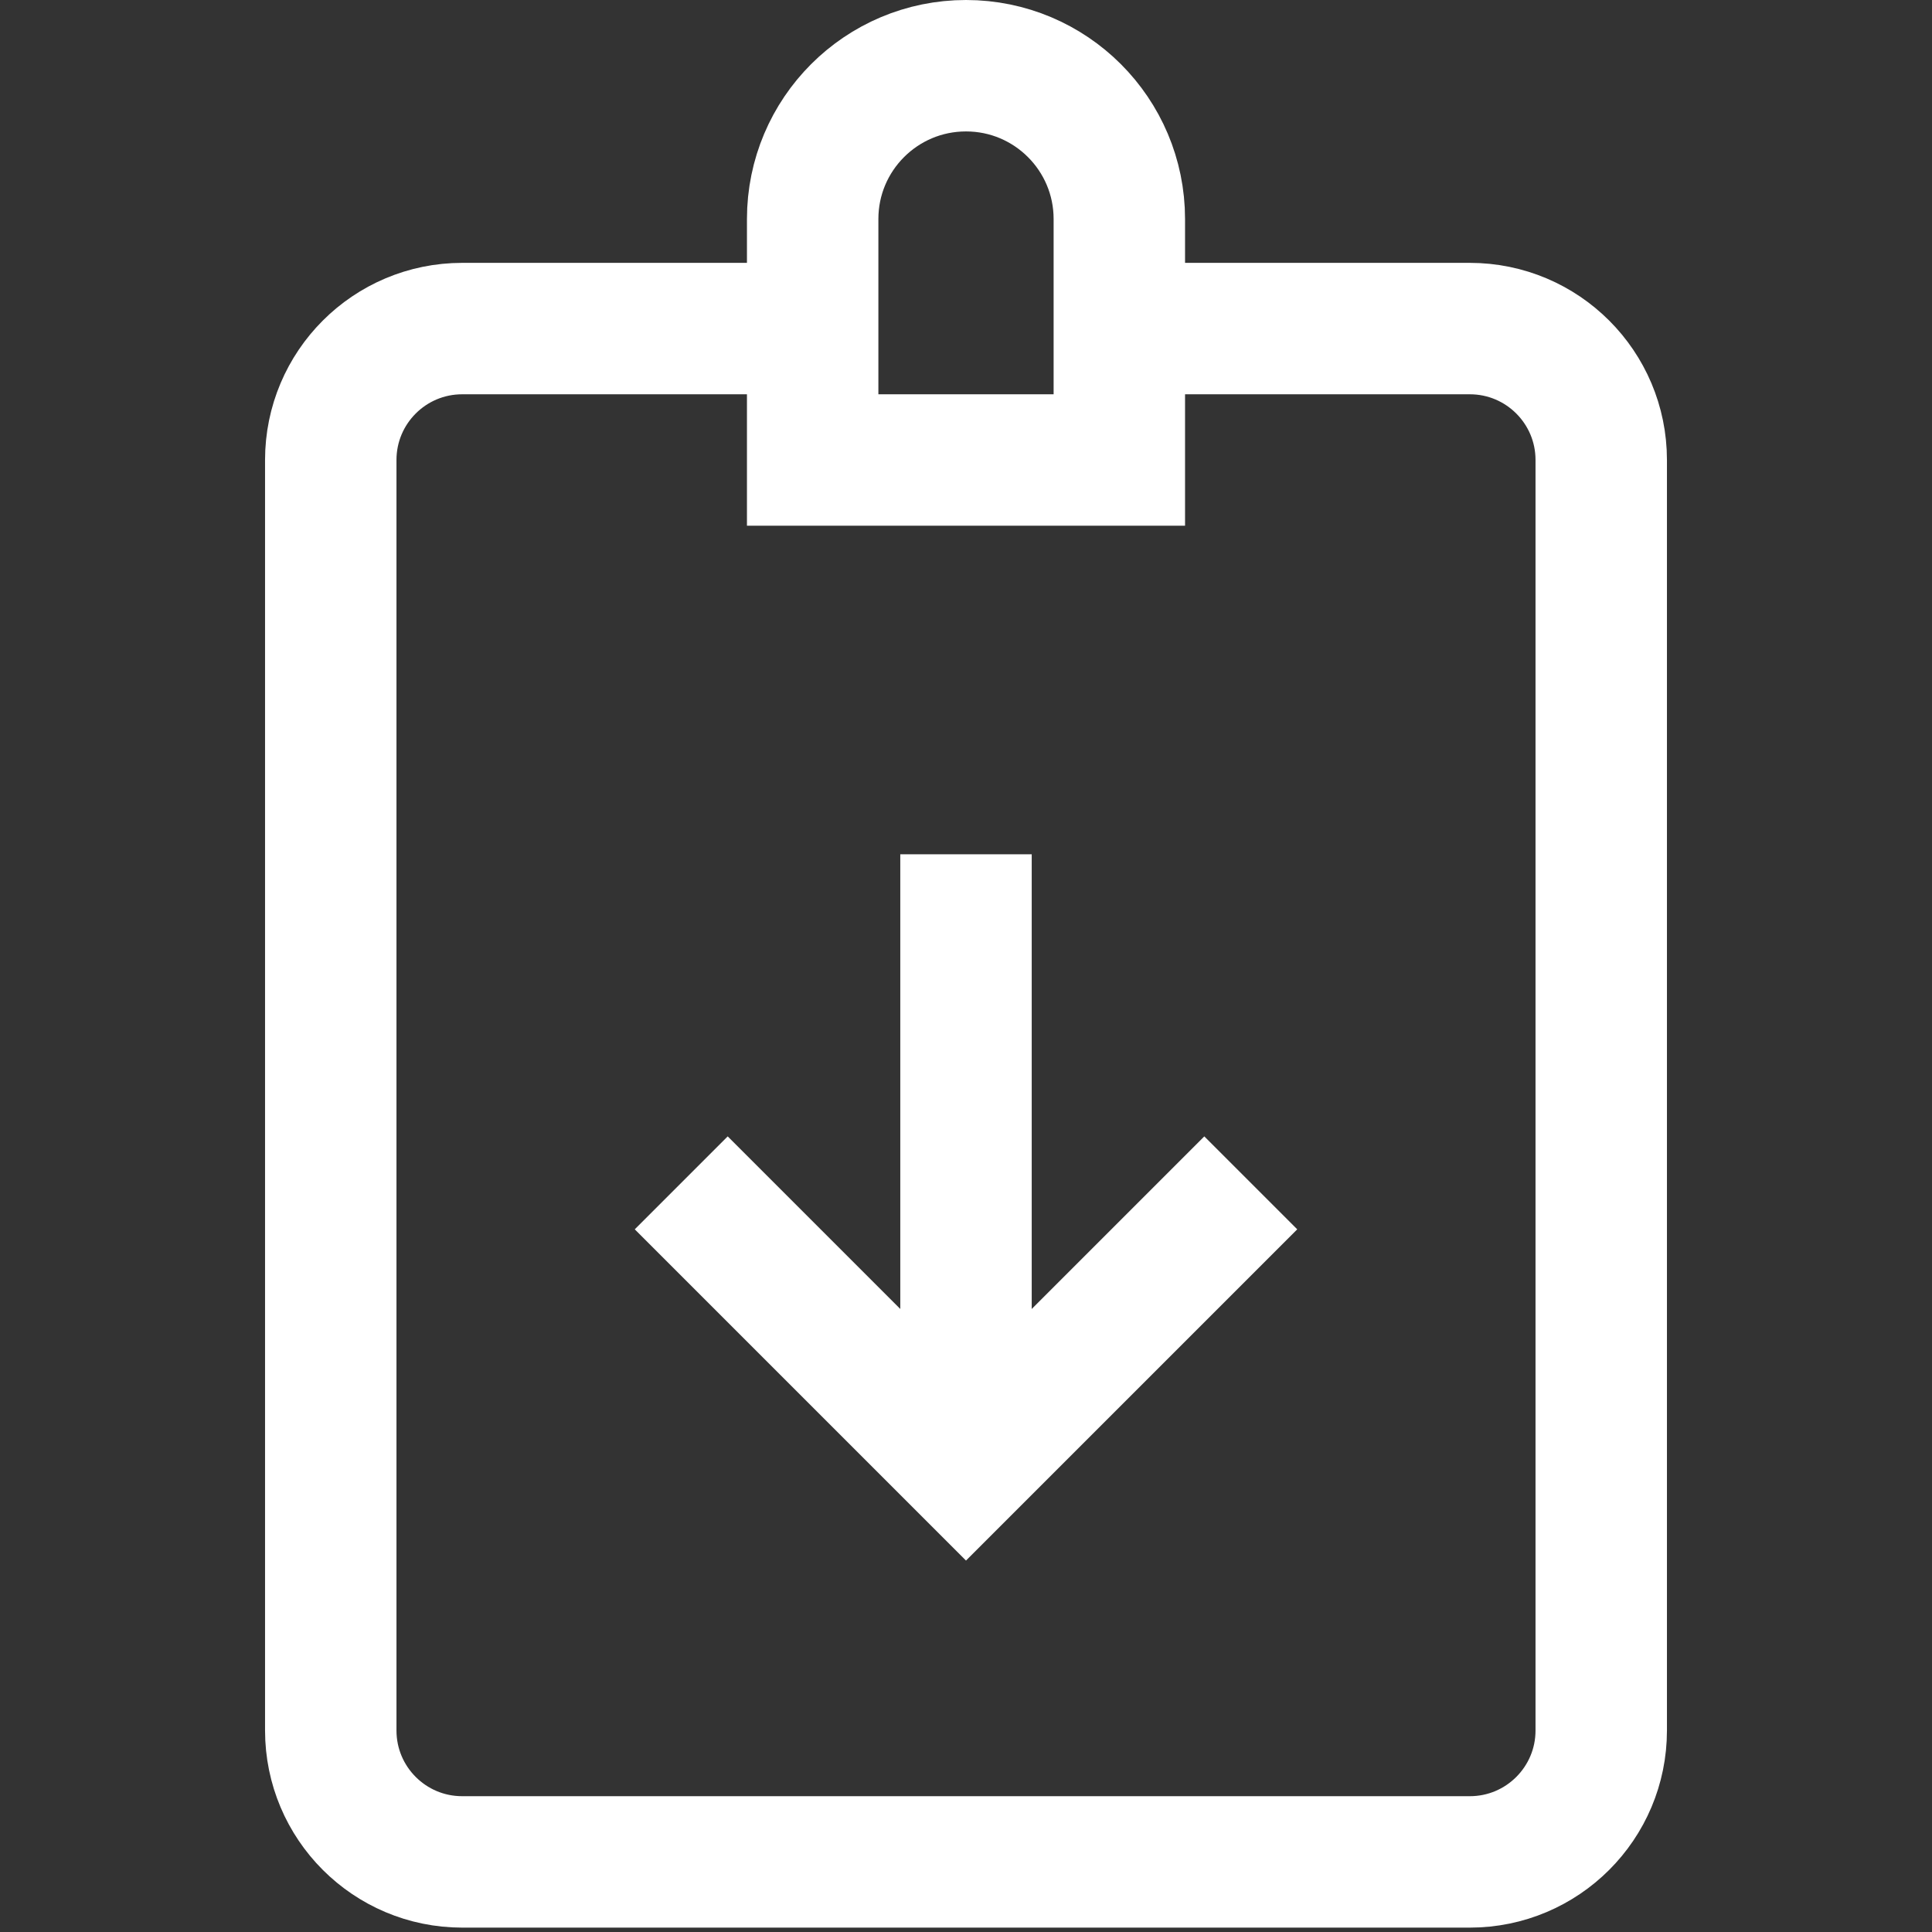 <svg fill="#FFFFFF" xmlns="http://www.w3.org/2000/svg"  viewBox="0 0 1470 1470"><rect x="0" y="0" width="1470" height="1470" fill="#333333" stroke="none"/><g transform="matrix(1,0,0,1,-65,0)">
        <path d="M800,650L800,1116.67" style="fill:none;fill-rule:nonzero;stroke:white;stroke-width:100px;"/>
    </g>
    <g transform="matrix(1,0,0,1,-65,0)">
        <path d="M583.333,900L800,1116.67L1016.67,900" style="fill:none;fill-rule:nonzero;stroke:white;stroke-width:100px;"/>
    </g>
    <g transform="matrix(1,0,0,1,-65,0)">
        <path d="M683.333,250L416.667,250C361.433,250 316.667,294.767 316.667,350L316.667,1316.67C316.667,1371.9 361.433,1416.67 416.667,1416.67L1183.33,1416.67C1238.57,1416.67 1283.33,1371.9 1283.33,1316.67L1283.33,350C1283.33,294.767 1238.57,250 1183.33,250L916.667,250" style="fill:none;fill-rule:nonzero;stroke:white;stroke-width:100px;stroke-linecap:butt;"/>
    </g>
    <g transform="matrix(1,0,0,1,-65,0)">
        <path d="M916.667,350L683.333,350L683.333,166.667C683.333,102.233 735.567,50 800,50C864.433,50 916.667,102.233 916.667,166.667L916.667,350Z" style="fill:none;fill-rule:nonzero;stroke:white;stroke-width:100px;stroke-linecap:butt;"/>
    </g></svg>
